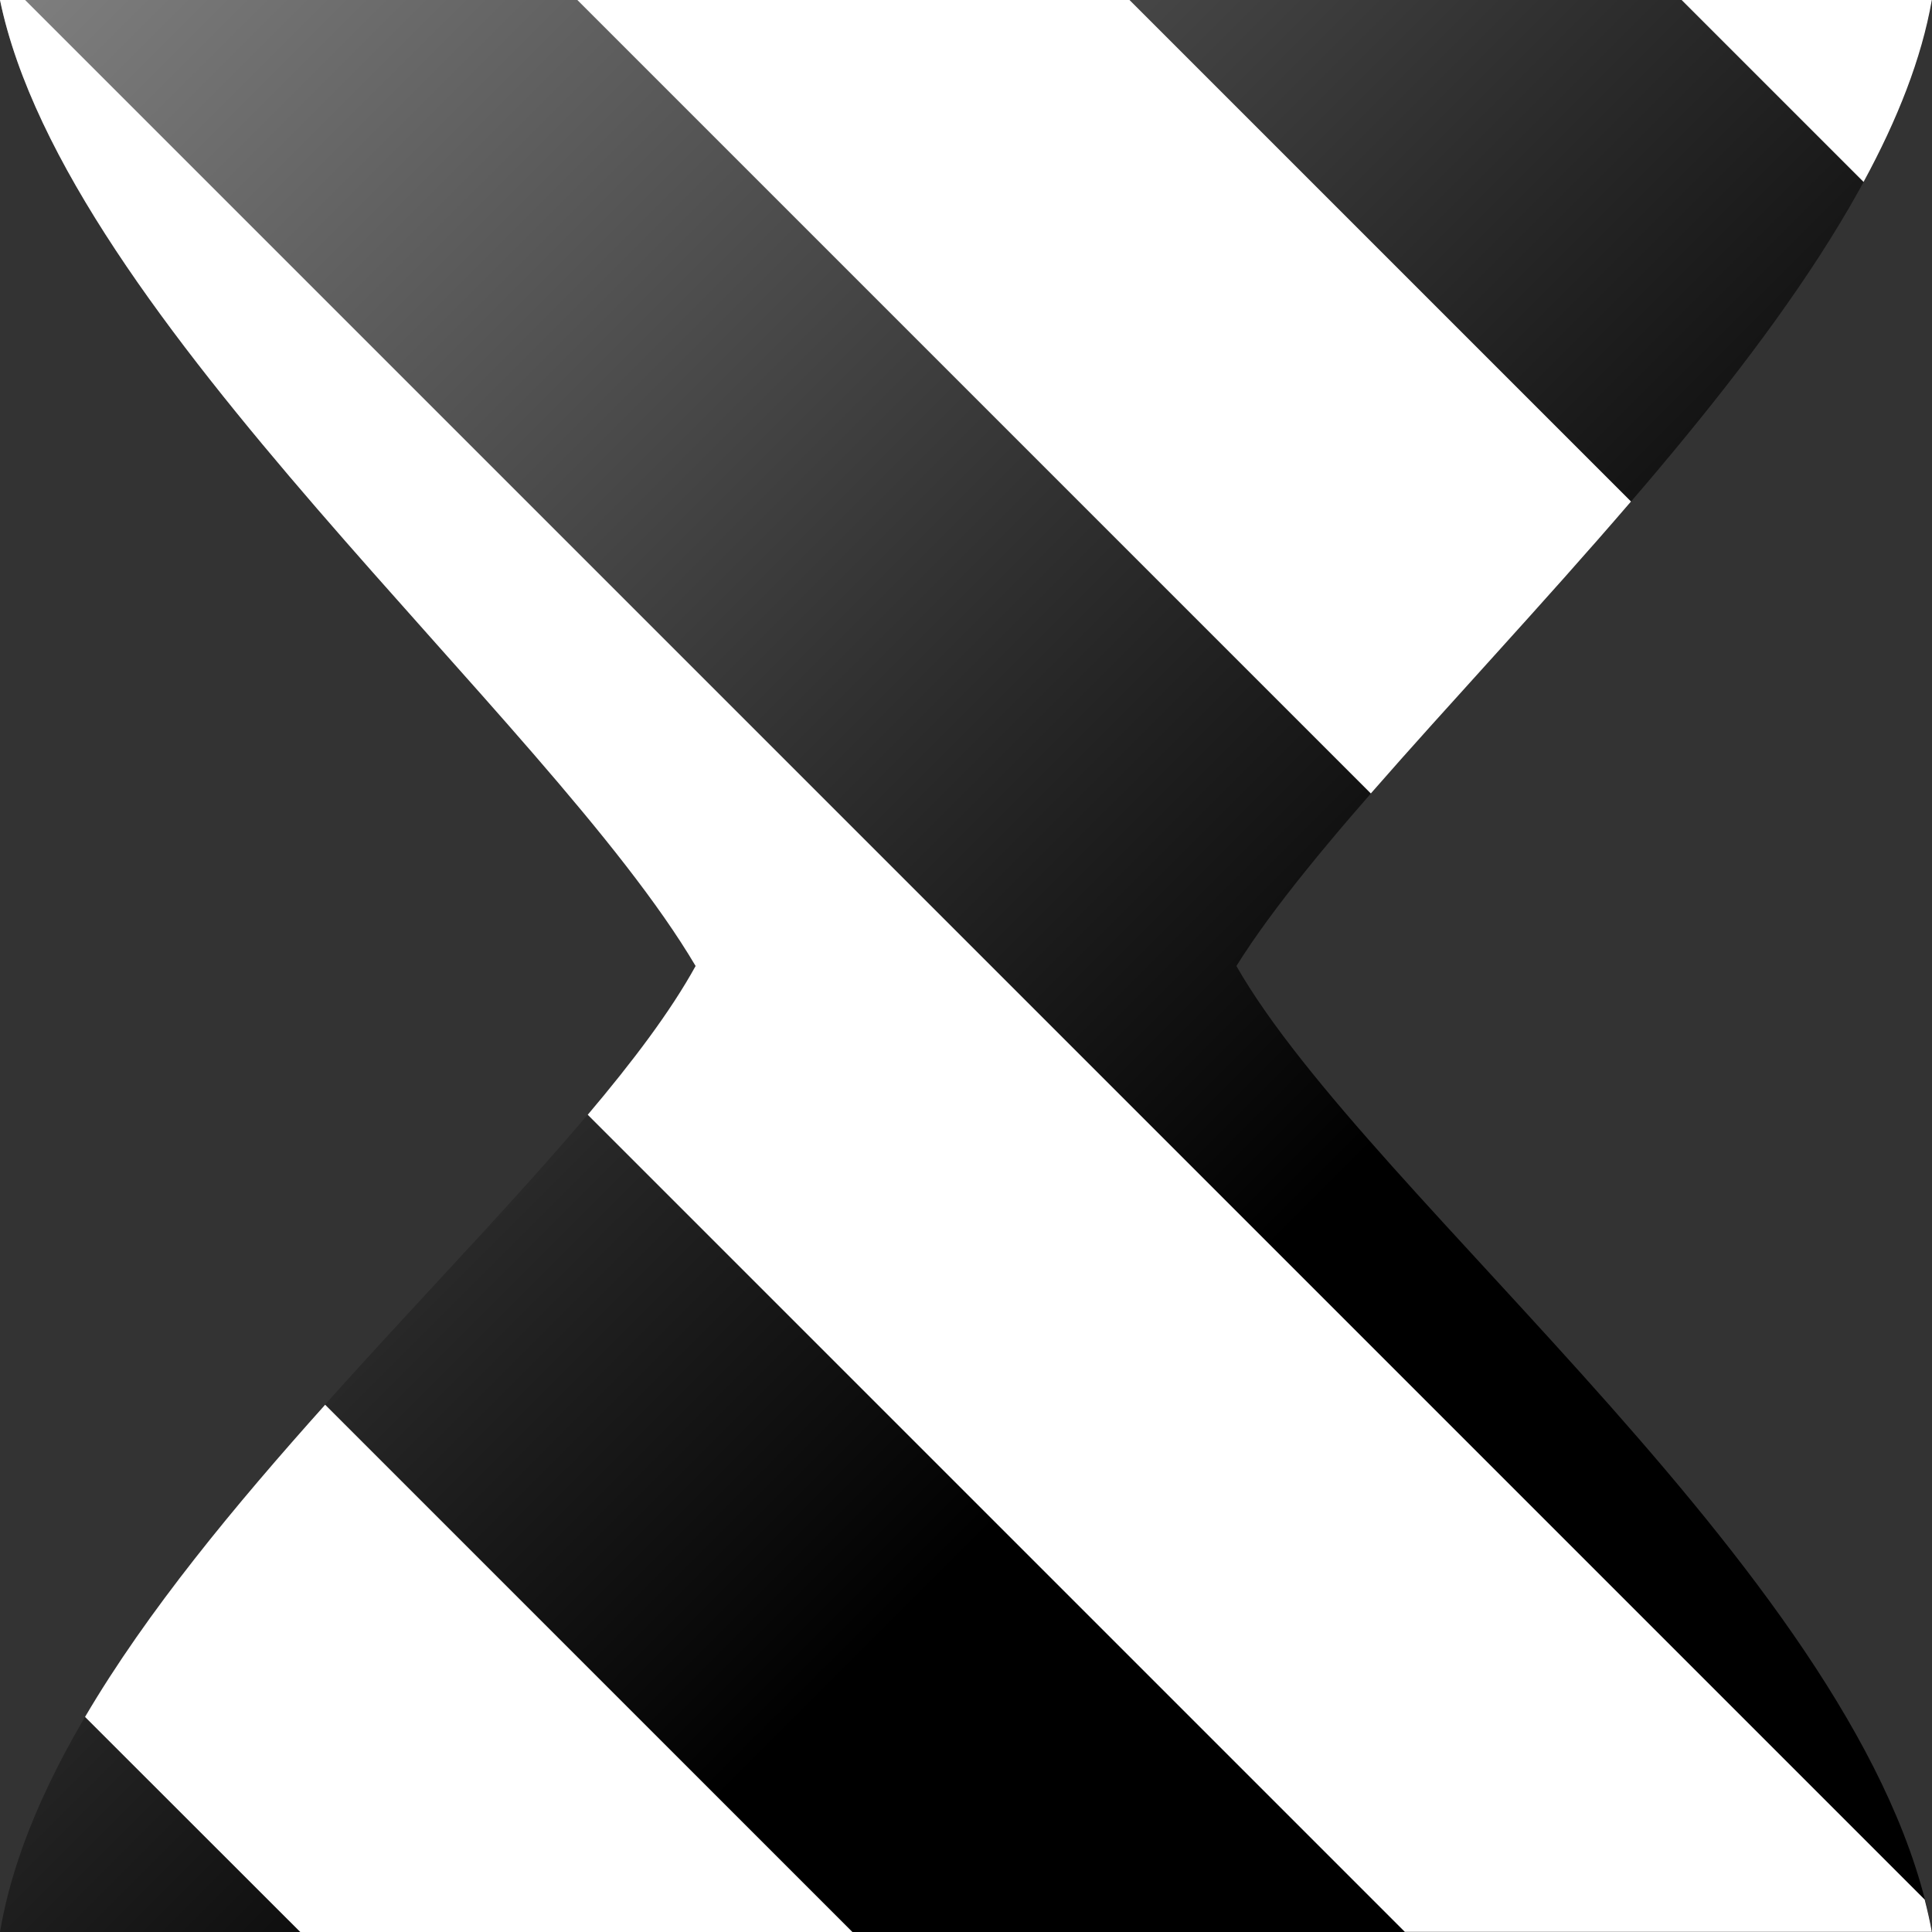 <svg width="24" height="24" viewBox="0 0 24 24" xmlns="http://www.w3.org/2000/svg" xmlns:xlink="http://www.w3.org/1999/xlink"><rect x="0" y="0" width="24" height="24" fill="#333333" stroke="none"/><defs><linearGradient id="a" x1="4.459e-15" x2="15.66" y1="-.004" y2="15.66" gradientUnits="userSpaceOnUse"><stop stop-color="#7f7f7f" offset="0"/><stop offset="1"/></linearGradient></defs><path d="m0 0h24c-0.707 4.045-6.803 9.059-8.641 12 1.655 2.899 7.862 7.694 8.641 12h-24c0.72-4.28 6.96-8.959 8.64-12-1.838-3.111-7.82-8.041-8.64-12z" fill="url(#a)" stroke-width=".464"/><path d="m4.039 17.45c-1.122 1.253-2.21 2.564-2.982 3.877-2.599e-4 4.41e-4 2.599e-4 0.002 0 0.002l2.676 2.674h6.859l-6.553-6.553z" fill="#fff"/><path d="m0 0c0.82 3.96 6.802 8.889 8.641 12-0.311 0.564-0.779 1.184-1.34 1.848l10.15 10.15h6.547c-0.024-0.133-0.054-0.265-0.088-0.398-1.49e-4 -5.86e-4 1.5e-4 -0.001 0-0.002l-23.6-23.6h-0.312z" fill="#fff"/><path d="m7.172 0 9.857 9.857c0.967-1.108 2.131-2.345 3.232-3.627l-6.23-6.23h-6.859z" fill="#fff"/><path d="m20.89 0 2.26 2.26c0.42-0.773 0.721-1.532 0.848-2.26h-3.107z" fill="#fff"/></svg>
